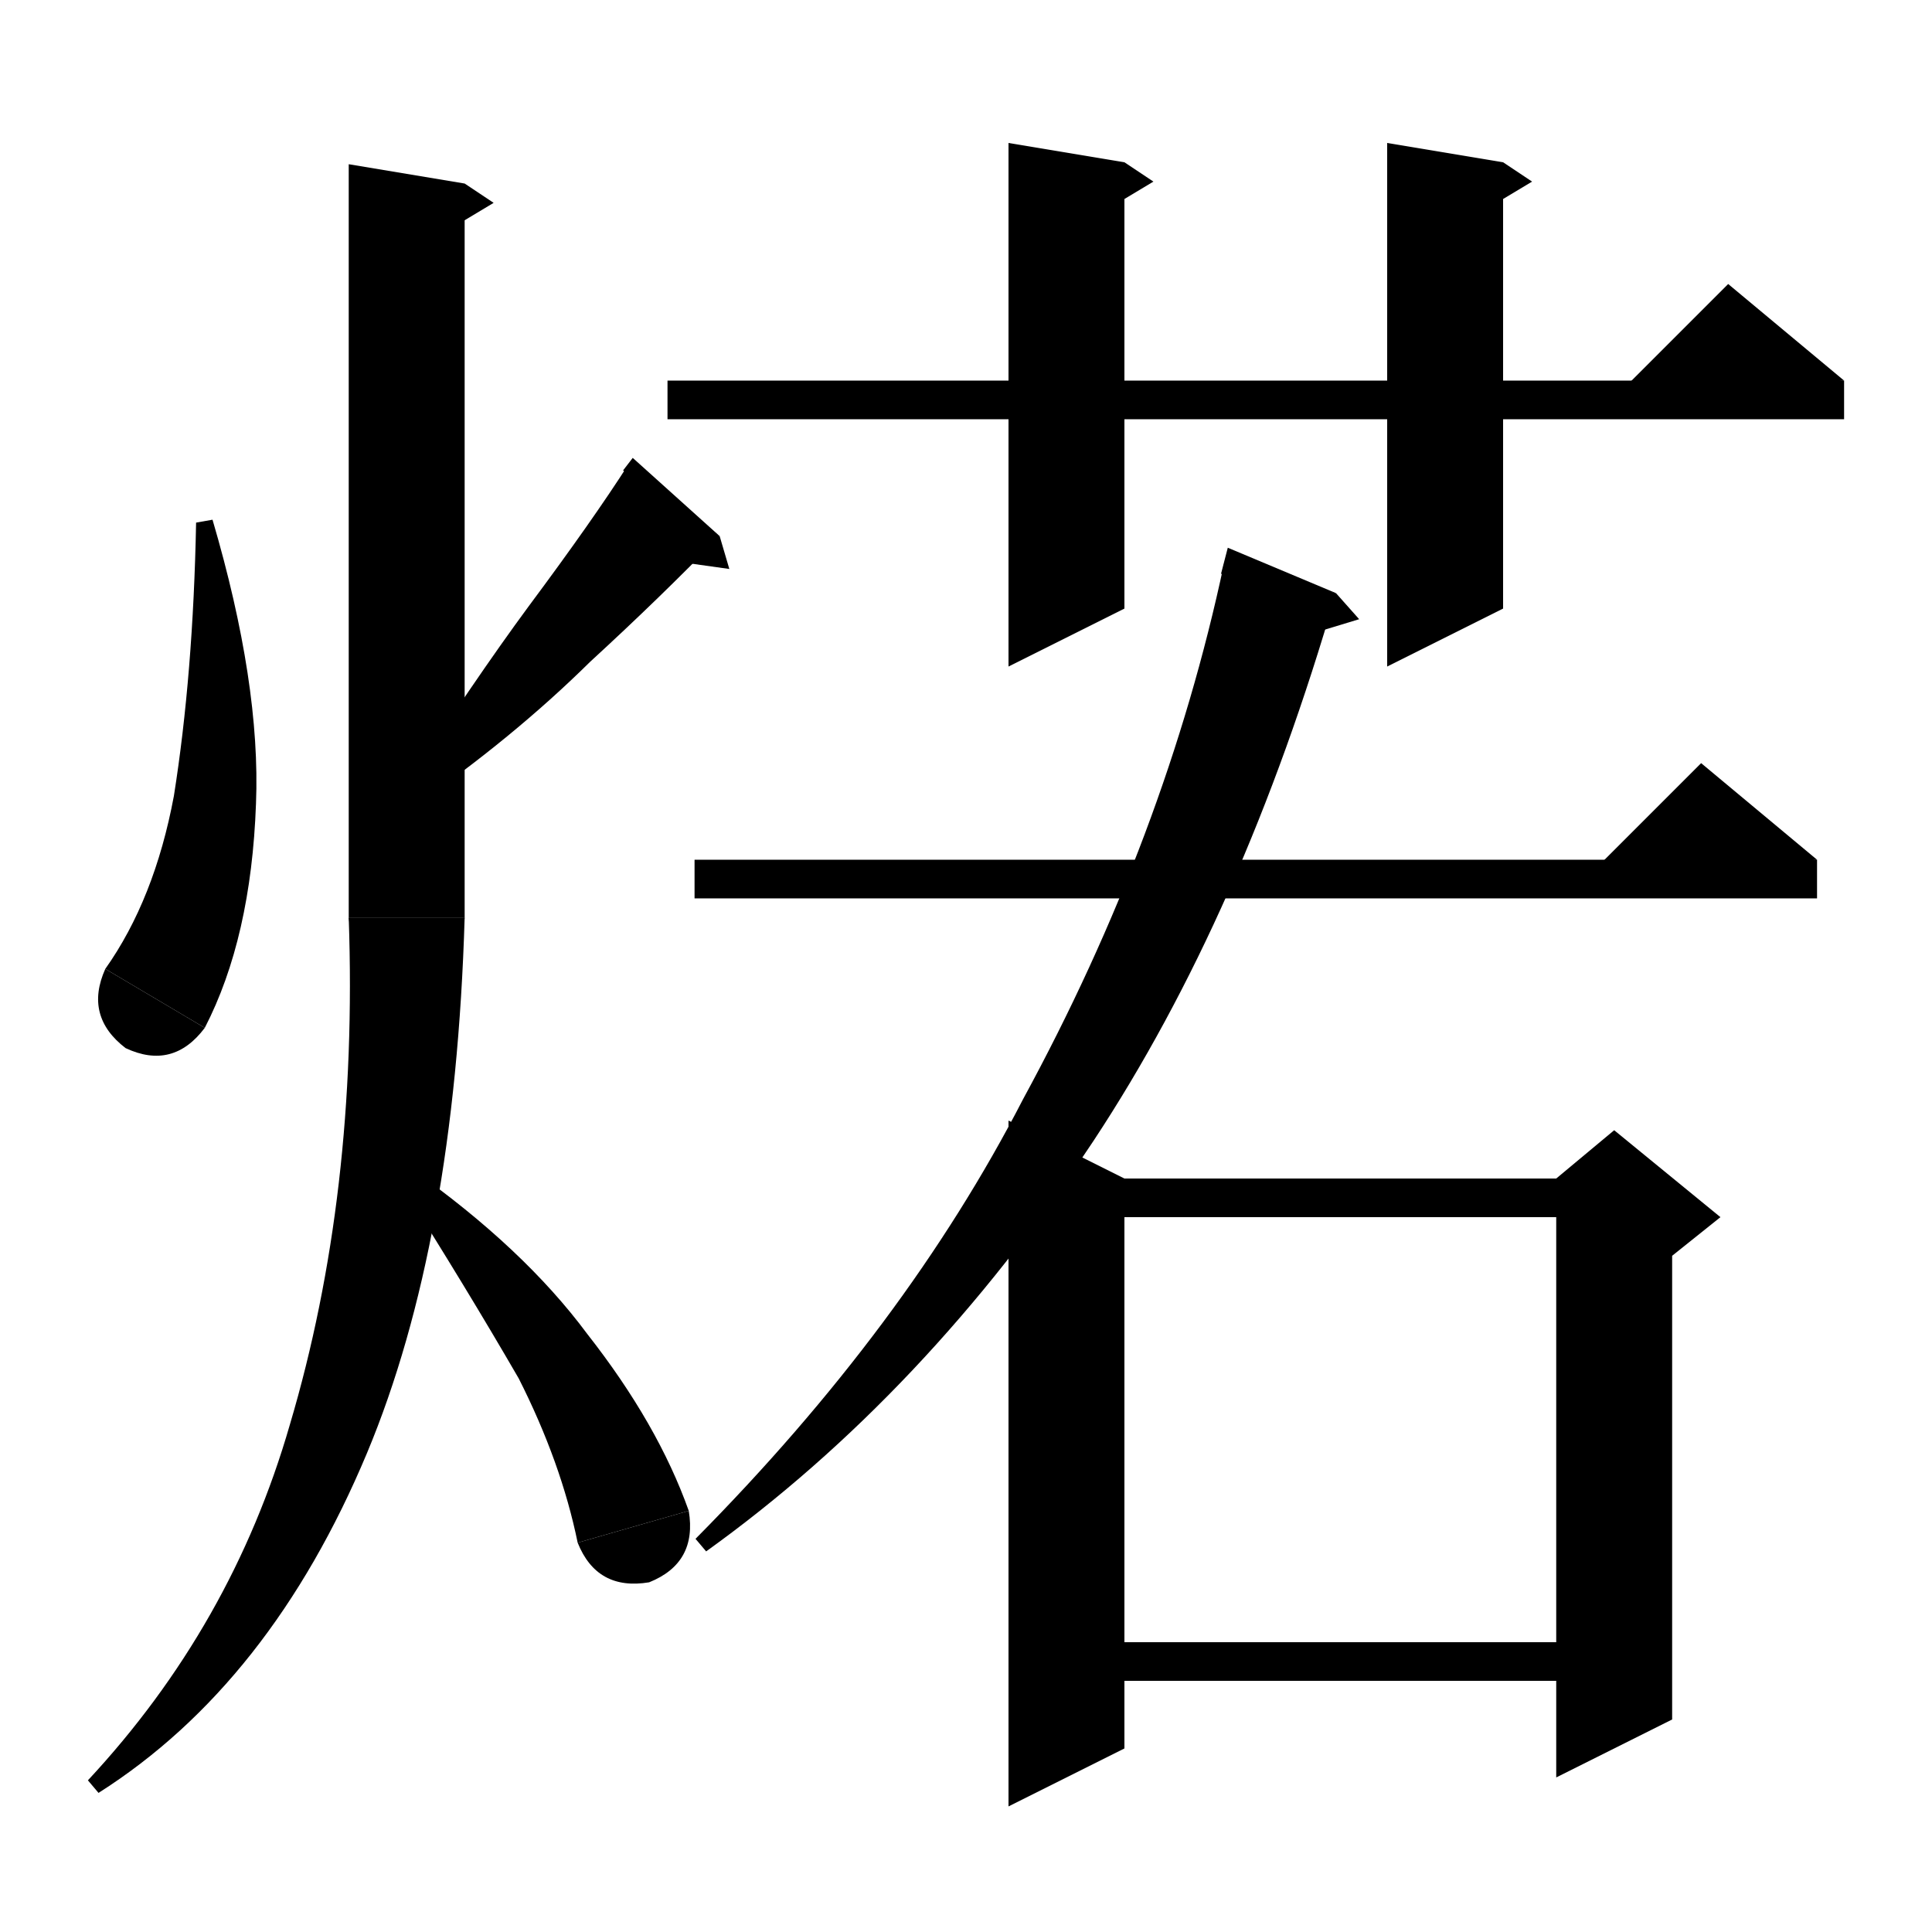 <svg xmlns="http://www.w3.org/2000/svg" xmlns:xlink="http://www.w3.org/1999/xlink" version="1.1" baseProfile="full" viewBox="0 0 200 200" width="200" height="200">
<path d="M 22,53.8 Q 27,70.8 26.5,83.2 Q 26,97.1 21.2,106.4 L 10.9,100.3 Q 16,93.1 18,82.4 Q 20,69.8 20.3,54.1 Z" fill="black" />
<path d="M 21.2,106.4 Q 17.9,110.8 13,108.5 Q 8.7,105.2 10.9,100.3 Z" fill="black" />
<path d="M 74.5,55.5 Q 68.4,61.8 61.1,68.5 Q 53.1,76.4 42.7,83.6 L 41.4,82.3 Q 49.1,70.4 54.7,62.8 Q 61.4,53.8 65.1,48 Z" fill="black" />
<path d="M 64.5,48.7 L 74.5,55.5 65.5,47.4 Z" fill="black" />
<path d="M 74.5,55.5 L 75.5,58.9 69.8,58.1 Z" fill="black" />
<path d="M 48.1,19 L 48.1,95 36.1,95 36.1,17 Z" fill="black" />
<path d="M 48.1,19 L 51.1,21 46.1,24 Z" fill="black" />
<path d="M 36.1,95 Q 36.7,100.4 42.1,101 Q 47.5,100.4 48.1,95 Z" fill="black" />
<path d="M 48.1,95 Q 47.1,128.6 38,150.4 Q 28,174.3 10.2,185.6 L 9.1,184.3 Q 24,168.3 30,147.5 Q 37.1,123.6 36.1,95 Z" fill="black" />
<path d="M 42.6,121 Q 54.2,129.2 60.8,138.1 Q 68.1,147.4 71.3,156.4 L 59.8,159.7 Q 58.1,151.4 53.7,142.7 Q 48.2,133.2 41.3,122.3 Z" fill="black" />
<path d="M 71.3,156.4 Q 72.2,161.8 67.2,163.8 Q 61.8,164.7 59.8,159.7 Z" fill="black" />
<path d="M 69.1,39.4 L 190.9,39.4 190.9,43.4 69.1,43.4 Z" fill="black" />
<path d="M 190.9,39.4 L 166.9,41.4 178.9,29.4 Z" fill="black" />
<path d="M 116.4,16.8 L 116.4,63 104.4,69 104.4,14.8 Z" fill="black" />
<path d="M 116.4,16.8 L 119.4,18.8 114.4,21.8 Z" fill="black" />
<path d="M 155.6,16.8 L 155.6,63 143.6,69 143.6,14.8 Z" fill="black" />
<path d="M 155.6,16.8 L 158.6,18.8 153.6,21.8 Z" fill="black" />
<path d="M 71.9,89 L 188.1,89 188.1,93 71.9,93 Z" fill="black" />
<path d="M 188.1,89 L 164.1,91 176.1,79 Z" fill="black" />
<path d="M 138.3,61.4 Q 128.7,94.6 113.2,118.1 Q 95.8,144.3 73.1,160.6 L 72,159.3 Q 93.8,137.3 105.9,113.8 Q 120.7,86.6 126.7,58.4 Z" fill="black" />
<path d="M 126.4,59.4 L 138.3,61.4 127.1,56.7 Z" fill="black" />
<path d="M 138.3,61.4 L 140.7,64.1 135.1,65.8 Z" fill="black" />
<path d="M 116.4,122 L 116.4,181 104.4,187 104.4,116 Z" fill="black" />
<path d="M 110.4,122 L 167.1,122 167.1,126 110.4,126 Z" fill="black" />
<path d="M 173.1,124 L 173.1,178 161.1,184 161.1,124 Z" fill="black" />
<path d="M 161.1,122 L 167.1,117 178.1,126 173.1,130 161.1,124 Z" fill="black" />
<path d="M 110.4,170 L 167.1,170 167.1,174 110.4,174 Z" fill="black" />
</svg>
